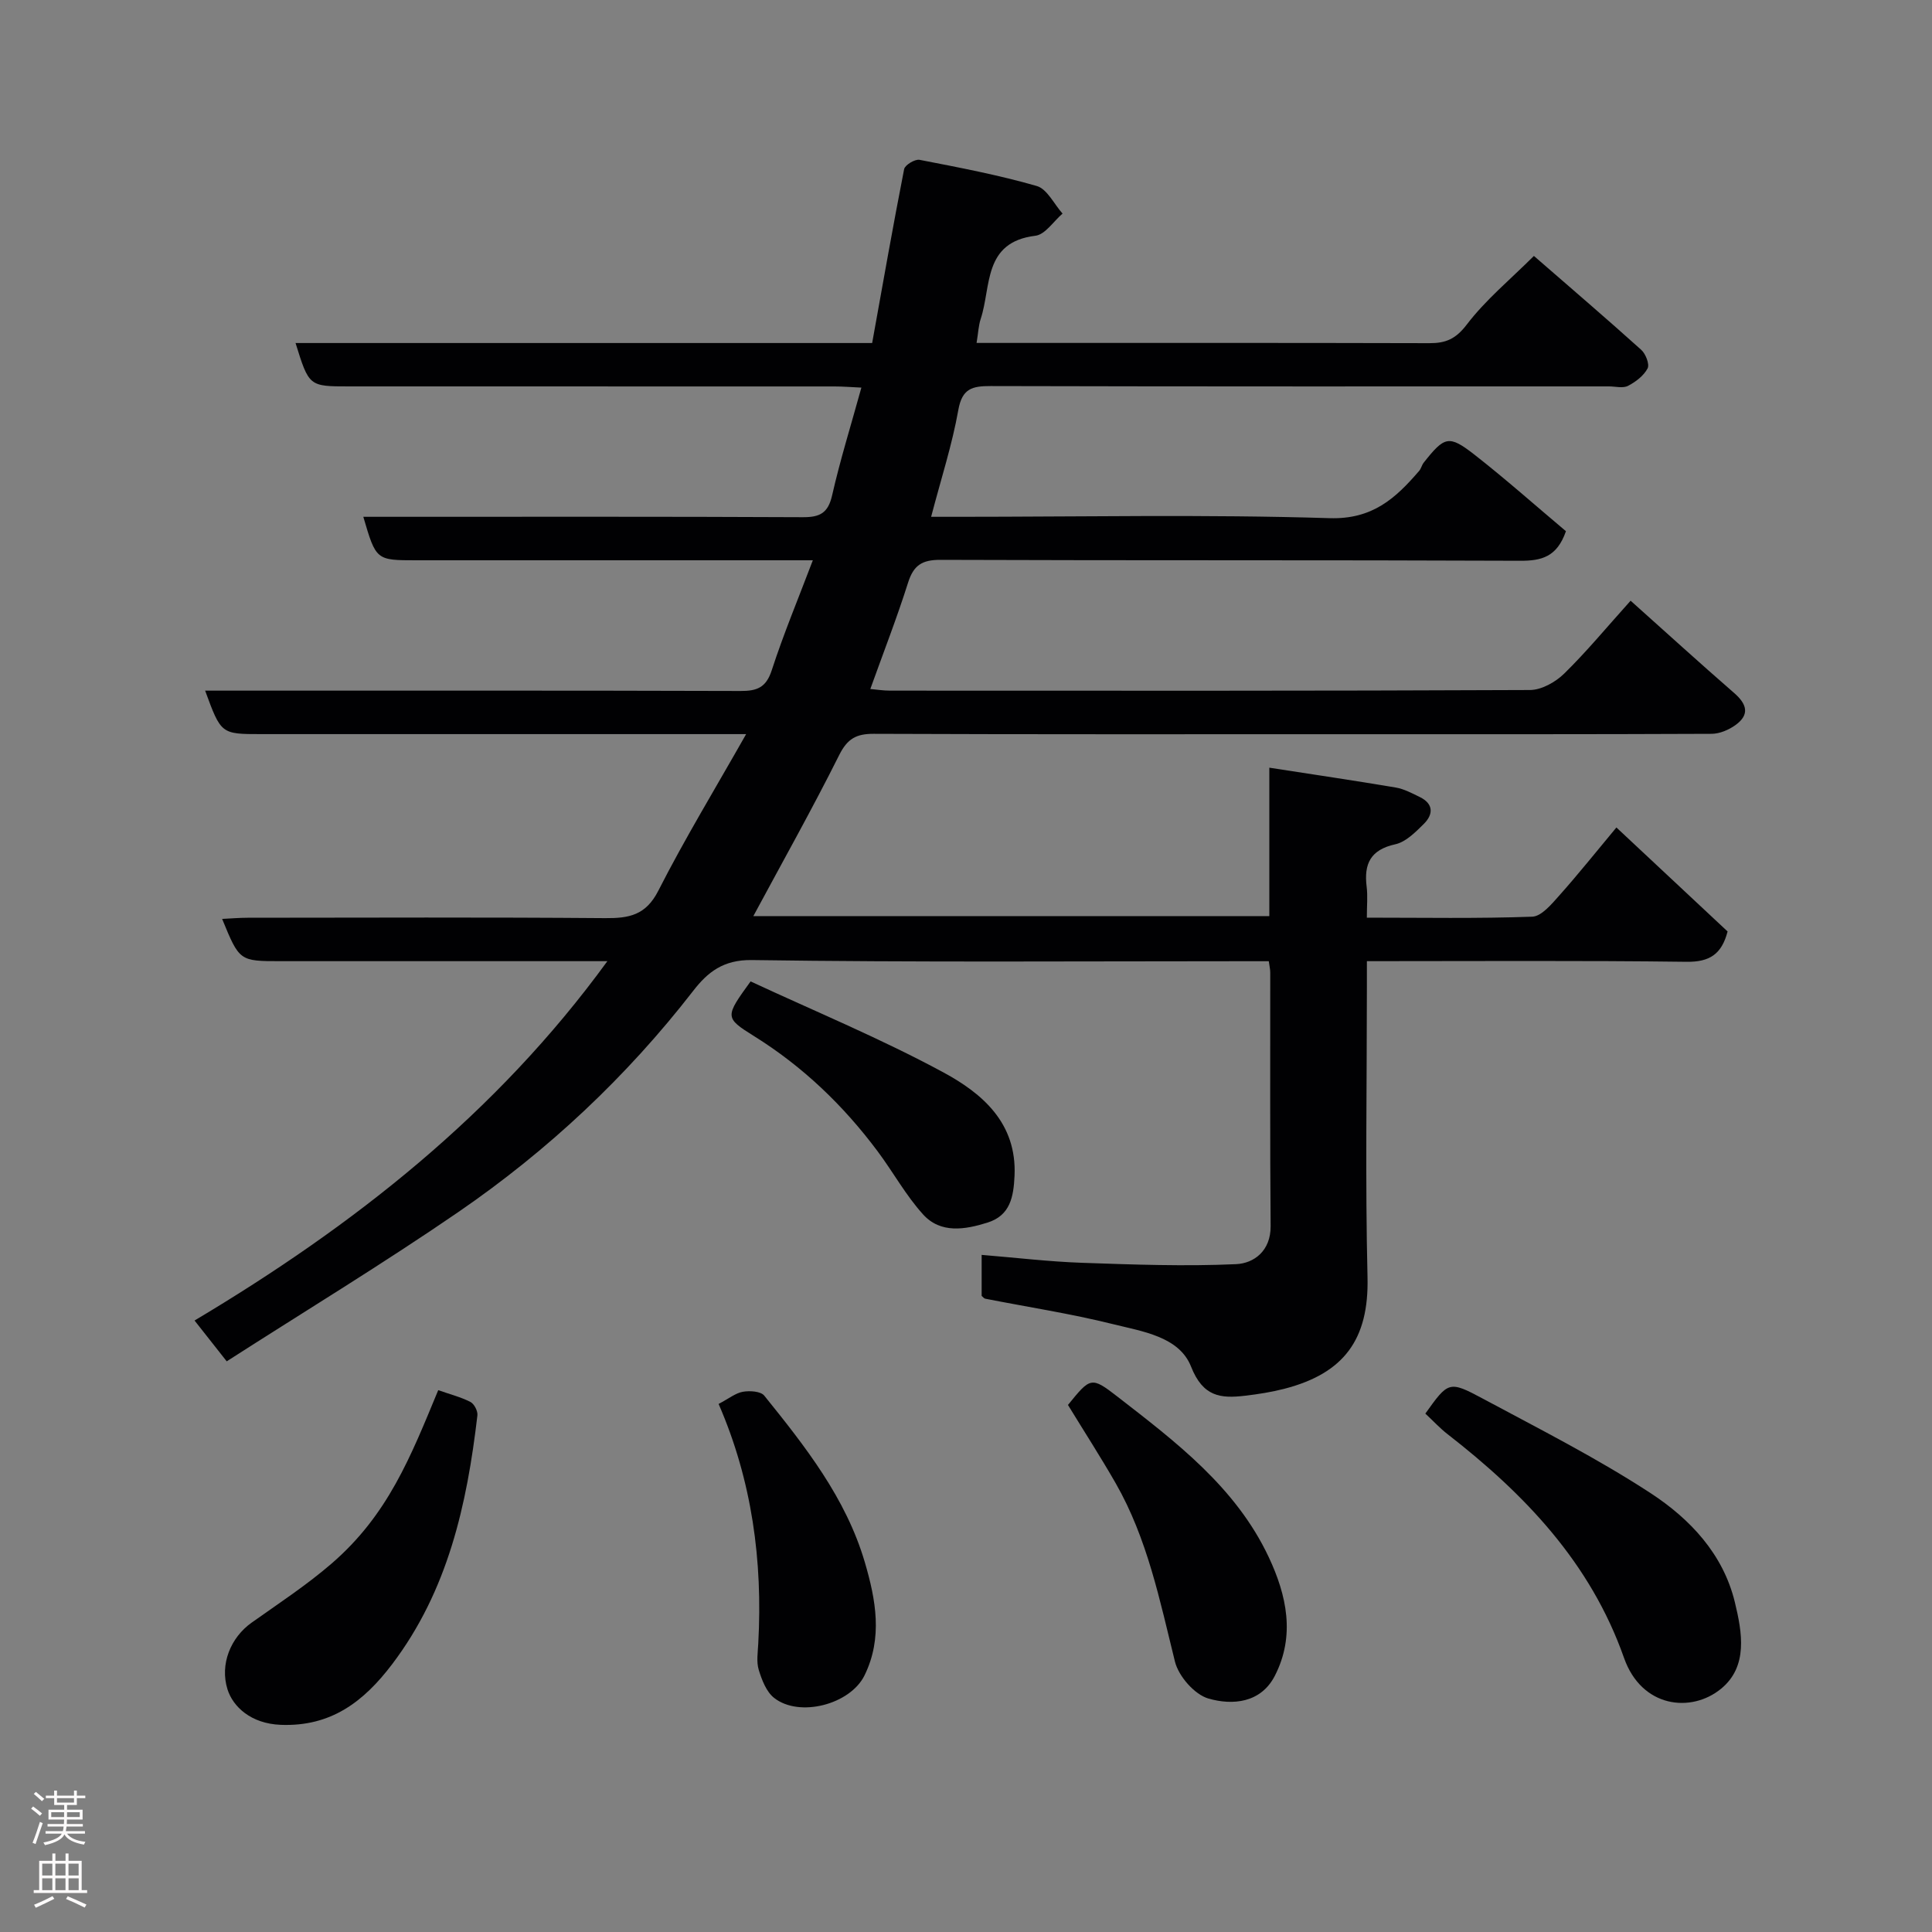 <svg enable-background="new 0 0 400 400" viewBox="0 0 400 400" xmlns="http://www.w3.org/2000/svg"><rect x="0" y="0" width="400" height="400" fill="#808080" stroke="none"/><g fill="#010103"><path d="m324.21 109.98c-1.86 5.37-5.09 6.14-9.51 6.12-40-.17-80-.04-120-.19-3.79-.01-5.55 1.11-6.69 4.71-2.3 7.27-5.08 14.4-7.82 22.03 1.33.12 2.7.34 4.07.34 44.17.02 88.33.07 132.5-.13 2.39-.01 5.28-1.63 7.07-3.38 4.6-4.5 8.72-9.49 13.77-15.11 7.34 6.56 14.32 12.92 21.44 19.11 2.63 2.29 3.28 4.47.27 6.64-1.38.99-3.27 1.8-4.93 1.81-25.17.11-50.33.08-75.5.08-32.67 0-65.33.05-98-.08-3.59-.01-5.43 1-7.12 4.37-5.61 11.22-11.77 22.18-17.79 33.37h106.83c0-9.97 0-20.05 0-30.73 9.14 1.42 17.67 2.67 26.17 4.11 1.72.29 3.37 1.18 4.97 1.96 2.88 1.4 2.84 3.59.85 5.57-1.72 1.7-3.72 3.74-5.91 4.22-5.13 1.13-6.52 4.04-5.93 8.78.24 1.93.04 3.92.04 6.41 11.69 0 22.98.21 34.24-.2 1.93-.07 4.01-2.6 5.6-4.38 3.93-4.41 7.62-9.04 11.83-14.09 7.94 7.42 15.51 14.51 23.02 21.53-1.23 4.71-3.72 6.33-8.45 6.28-21.81-.28-43.64-.13-66.23-.13v5.45c0 20-.35 40.01.13 60 .3 12.81-4.82 19.86-17.17 23.07-2.67.69-5.43 1.13-8.18 1.45-5.07.6-8.72.23-11.19-6.04-2.47-6.23-10.14-7.28-16.24-8.8-8.69-2.16-17.57-3.52-26.37-5.25-.26-.05-.48-.37-.74-.58 0-2.59 0-5.19 0-8.49 7.1.58 13.93 1.4 20.78 1.64 10.63.37 21.28.76 31.89.28 3.73-.17 7.2-2.76 7.16-7.88-.15-17.5-.06-35-.08-52.5 0-.63-.15-1.26-.3-2.34-1.95 0-3.74 0-5.52 0-33.83 0-67.67.25-101.5-.24-5.97-.09-9.2 2.57-12.13 6.35-13.81 17.82-30.09 33.07-48.59 45.78-15.58 10.7-31.76 20.52-48.01 30.95-2.45-3.12-4.24-5.38-6.66-8.45 32.92-19.63 62.46-42.78 85.47-74.4-1.97 0-3.55 0-5.12 0-20.83 0-41.67 0-62.5 0-8.55 0-8.55 0-12.14-8.75 1.88-.09 3.59-.24 5.3-.24 24.67-.02 49.33-.12 74 .08 4.96.04 8.43-.6 11.01-5.68 5.46-10.73 11.74-21.05 18.18-32.42-2.91 0-4.65 0-6.39 0-31.33 0-62.67 0-94 0-8.32 0-8.32 0-11.62-9h5.35c35.17 0 70.33-.04 105.5.07 3.39.01 5.28-.68 6.45-4.26 2.45-7.54 5.51-14.87 8.52-22.8-8.96 0-17.27 0-25.58 0-18.83 0-37.67 0-56.5 0-8.35 0-8.35 0-10.99-9h5.48c28.5 0 57-.06 85.5.08 3.56.02 5.24-.85 6.08-4.52 1.65-7.27 3.88-14.42 6.06-22.31-2.13-.1-3.85-.24-5.57-.24-33.5-.01-67-.01-100.5-.01-8.29 0-8.29 0-11.08-8.98h119.38c2.22-12.31 4.3-24.18 6.62-36 .17-.86 2.24-2.11 3.19-1.93 8.14 1.58 16.32 3.13 24.27 5.42 2.15.62 3.58 3.74 5.34 5.71-1.86 1.59-3.59 4.34-5.62 4.59-10.88 1.31-9.11 10.52-11.33 17.23-.45 1.36-.5 2.86-.85 4.96h5.27c29.5 0 59-.03 88.5.05 3.38.01 5.44-.87 7.71-3.84 3.9-5.12 9-9.33 13.91-14.22 7.45 6.48 14.91 12.86 22.21 19.43.93.83 1.77 3 1.33 3.85-.8 1.52-2.47 2.8-4.06 3.62-1.06.54-2.61.11-3.95.11-42.67 0-85.33.04-128-.07-3.82-.01-5.91.5-6.7 4.95-1.27 7.17-3.55 14.17-5.63 22.12h5.49c25.67 0 51.35-.52 76.99.28 8.92.28 13.68-4.12 18.57-9.8.41-.48.54-1.2.94-1.7 4.3-5.44 5.19-5.78 10.47-1.67 6.48 5.06 12.63 10.54 18.97 15.87z"/><path d="m295.1 292.67c4.75-6.64 4.88-6.87 11.9-3.1 11.74 6.3 23.68 12.34 34.8 19.61 8.09 5.3 14.96 12.54 17.38 22.53 1.52 6.26 2.77 13.3-2.83 17.91-6.19 5.1-16.47 3.97-20.11-6.36-6.95-19.73-20.56-33.91-36.56-46.35-1.56-1.21-2.91-2.69-4.58-4.24z"/><path d="m90.73 287.82c2.45.86 4.68 1.42 6.67 2.44.78.4 1.55 1.89 1.44 2.79-2.16 18.44-6.08 36.25-17.67 51.53-5.88 7.75-12.66 12.93-23.03 12.53-6.23-.24-9.91-3.79-11.03-7.32-1.65-5.23.66-10.77 4.99-13.84 5.59-3.97 11.36-7.75 16.54-12.22 11.68-10.09 16.34-22.03 22.09-35.91z"/><path d="m221.11 290.88c4.64-5.71 4.81-5.94 10.21-1.75 12.17 9.44 24.56 18.8 31.36 33.26 3.72 7.91 5.52 16.25 1.27 24.55-2.9 5.66-8.76 6.16-13.74 4.73-2.89-.83-6.2-4.62-6.95-7.66-3.13-12.65-5.7-25.42-12.25-36.89-3.16-5.51-6.6-10.84-9.9-16.24z"/><path d="m148.78 290.67c2.12-1.11 3.5-2.25 5.02-2.52 1.43-.25 3.7-.11 4.43.8 8.5 10.54 16.91 21.2 20.82 34.49 2.28 7.76 3.75 15.67-.06 23.43-2.96 6.03-13.5 8.78-18.72 4.66-1.61-1.27-2.54-3.71-3.18-5.8-.51-1.67-.19-3.63-.1-5.46.94-17.08-1.28-33.67-8.21-49.6z"/><path d="m155.4 203.19c13.33 6.2 27 11.85 39.94 18.85 8.02 4.34 15.2 10.46 14.71 21.37-.2 4.36-.87 8.24-5.61 9.72-4.65 1.46-9.69 2.31-13.32-1.69-3.58-3.95-6.19-8.75-9.4-13.05-7.09-9.51-15.51-17.59-25.63-23.89-6.1-3.81-5.99-3.98-.69-11.31z"/></g><path d="m6.44 374.46.42-.45c.65.47 1.27.95 1.85 1.44l-.45.49c-.65-.56-1.25-1.06-1.82-1.48m.93 7.33-.63-.26c.55-1.36 1.05-2.8 1.52-4.33.19.1.38.19.59.27-.46 1.29-.95 2.73-1.48 4.32m-.38-10.38.44-.42c.43.34 1.01.82 1.74 1.44l-.49.49c-.53-.51-1.09-1.01-1.69-1.51m2.5.35h1.72v-1.04h.59v1.04h3.52v-1.04h.59v1.04h1.75v.53h-1.75v1.42h-2.03v.97h3.22v2.03h-3.24c0 .35-.01.66-.03.93h3.32v.53h-3.37c-.03.27-.08.58-.15.94h3.96v.53h-3.71c.67.92 1.93 1.48 3.79 1.68-.13.24-.23.44-.29.59-2.13-.38-3.48-1.08-4.04-2.12-.43.97-1.77 1.72-4.03 2.23-.09-.19-.2-.37-.33-.55 2.1-.42 3.37-1.03 3.81-1.83h-3.36v-.53h3.58c.08-.29.13-.61.16-.94h-3.33v-.53h3.39c.02-.27.04-.58.04-.93h-3.23v-2.03h3.25v-.97h-2.07v-1.42h-1.73zm1.12 3.44v1h2.65c.01-.3.02-.44.01-.4v-.25-.35zm1.19-2h3.52v-.91h-3.52zm4.71 2h-2.63v.59c0 .16-.01.28-.01.4h2.64z" fill="#fcfafa"/><path d="m13.56 383.74h.63v1.52h2.72v6.07h1.13v.6h-11.06v-.6h1.13v-6.07h2.73v-1.52h.63v1.52h2.1v-1.52zm-2.69 8.83.38.56c-1.24.63-2.53 1.25-3.85 1.85-.1-.21-.21-.42-.34-.63 1.36-.55 2.63-1.15 3.81-1.78m-2.13-4.27h2.1v-2.45h-2.1zm0 3.04h2.1v-2.46h-2.1zm2.72-3.04h2.1v-2.45h-2.1zm0 3.04h2.1v-2.46h-2.1zm6.07 3.6c-1.41-.71-2.7-1.3-3.86-1.78l.35-.56c1.45.62 2.75 1.19 3.88 1.72zm-1.25-9.09h-2.1v2.45h2.1zm-2.09 5.49h2.1v-2.46h-2.1z" fill="#fcfafa"/></svg>